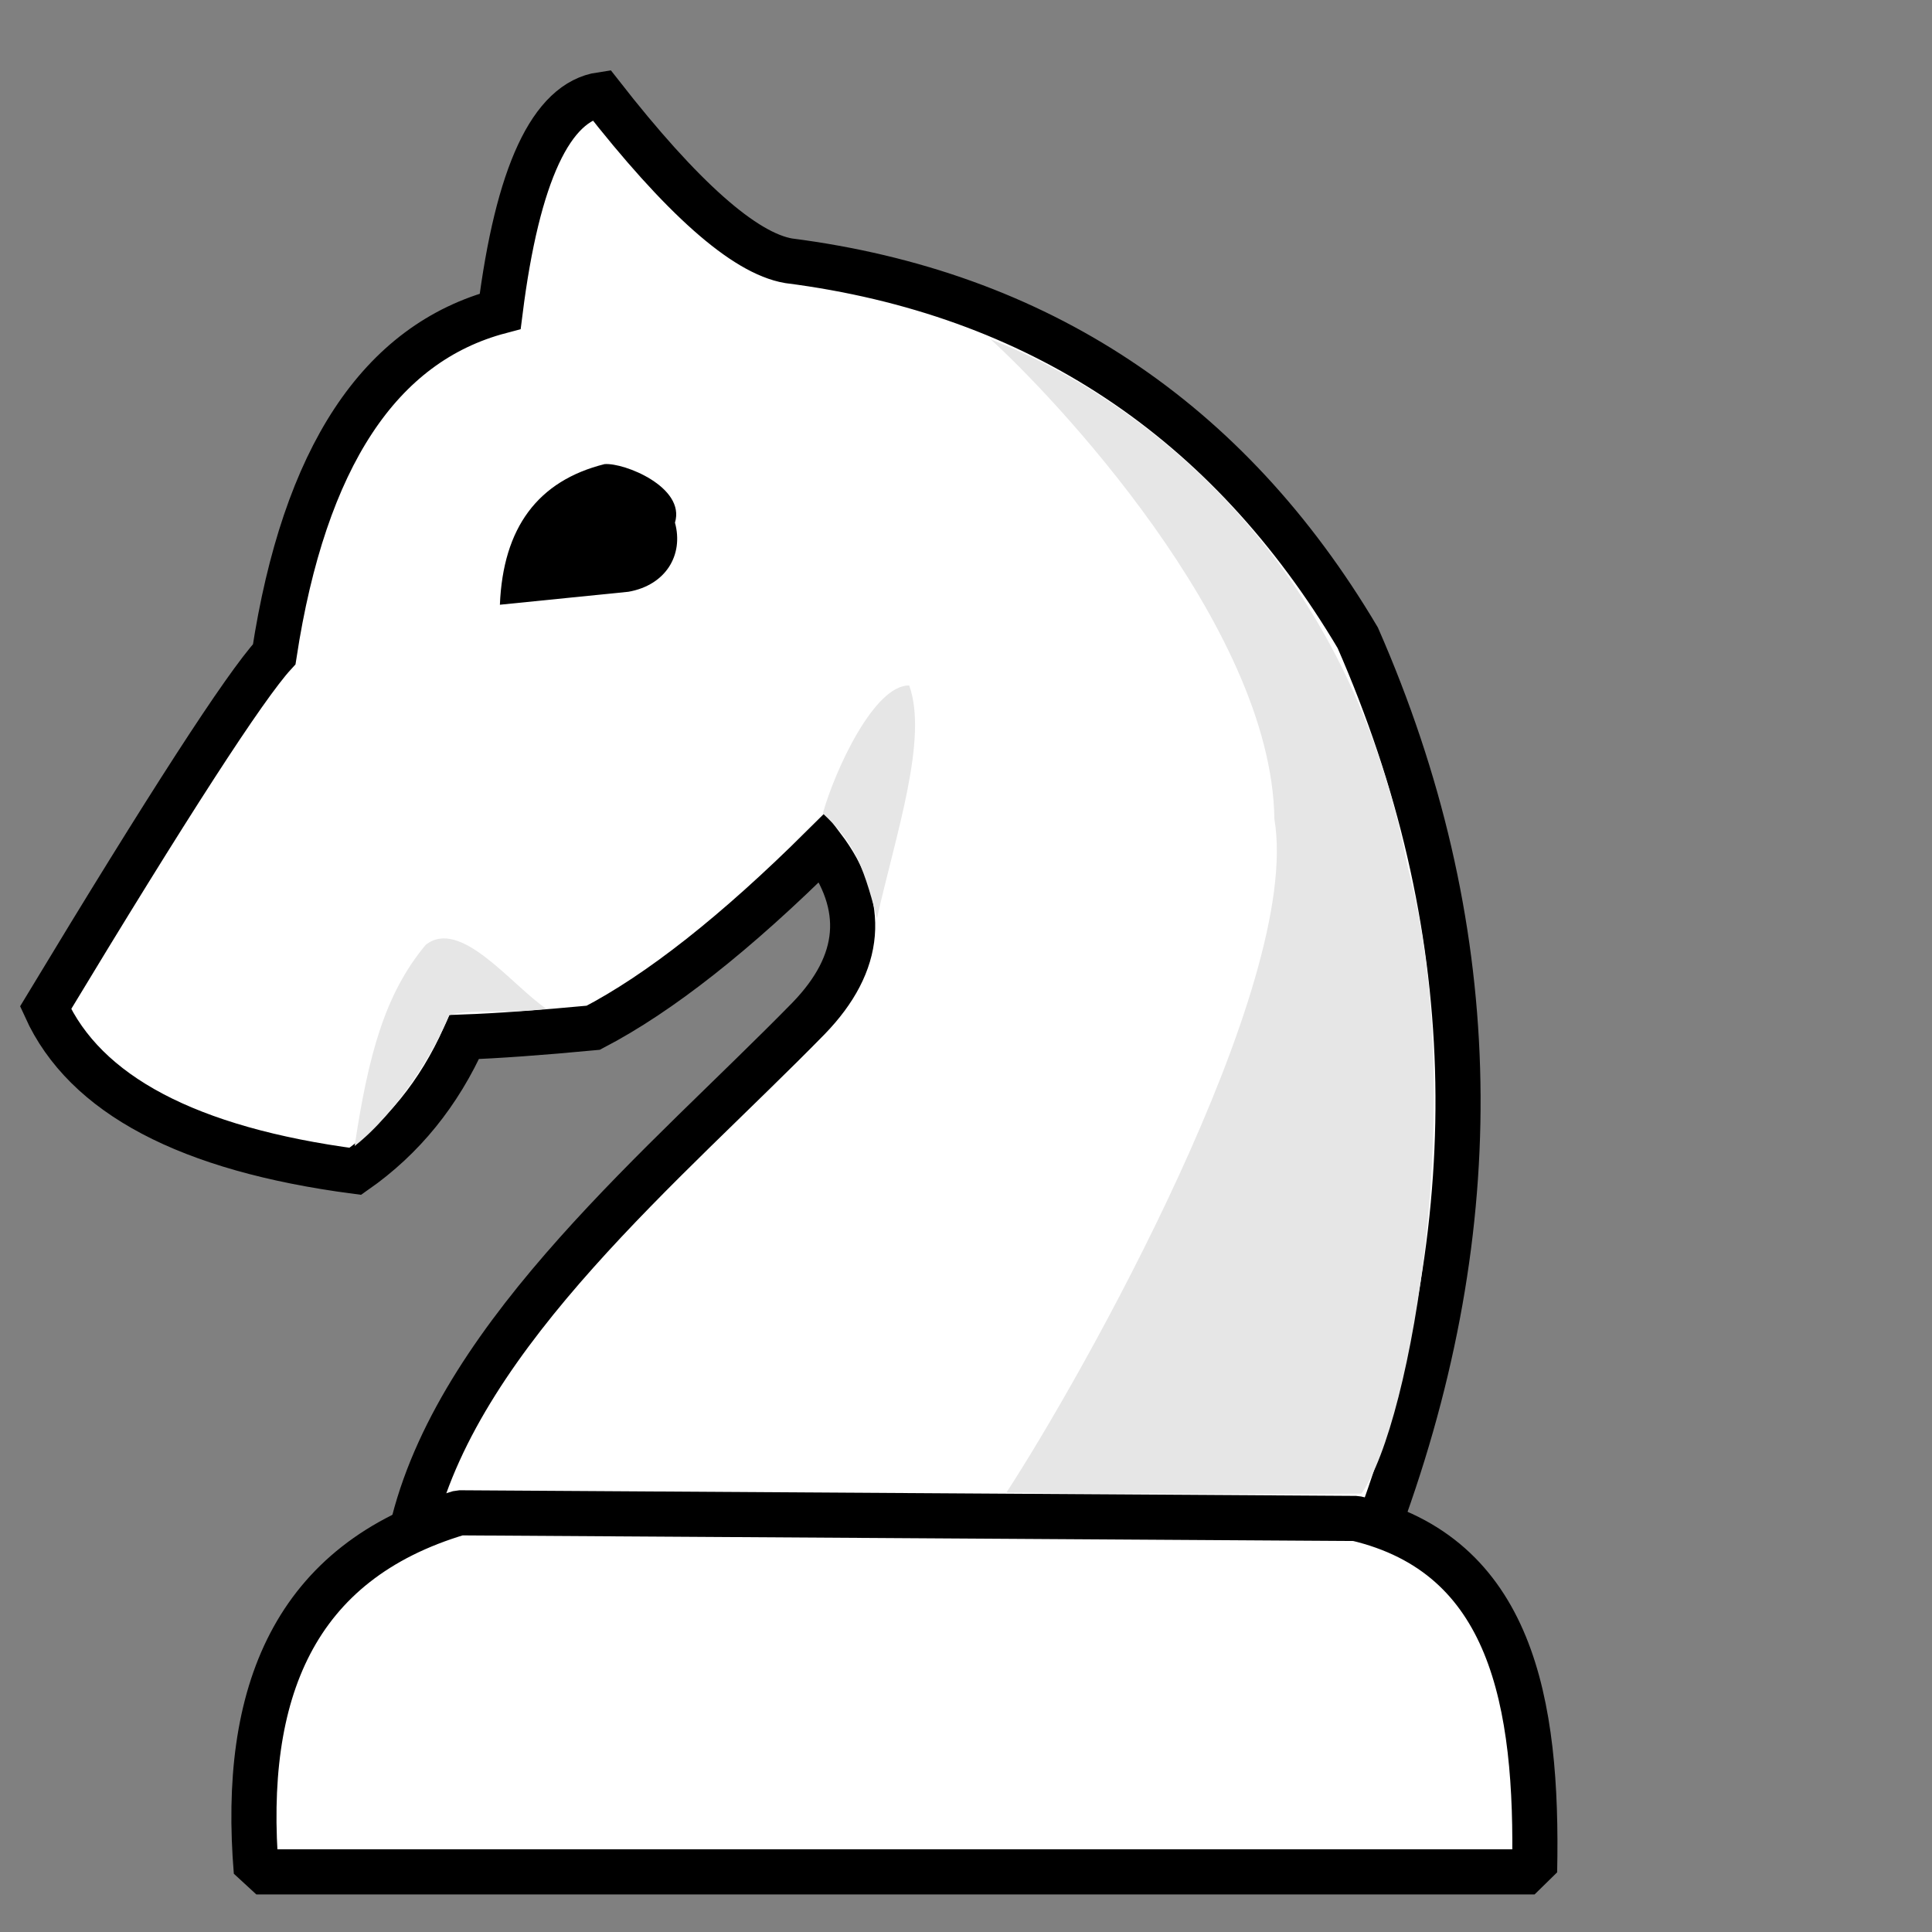<?xml version="1.0" standalone="no"?>
<!DOCTYPE svg PUBLIC "-//W3C//DTD SVG 20010904//EN" "http://www.w3.org/TR/2001/REC-SVG-20010904/DTD/svg10.dtd">
<!-- Created using Krita: https://krita.org -->
<svg xmlns="http://www.w3.org/2000/svg" 
    xmlns:xlink="http://www.w3.org/1999/xlink"
    xmlns:krita="http://krita.org/namespaces/svg/krita"
    xmlns:sodipodi="http://sodipodi.sourceforge.net/DTD/sodipodi-0.dtd"
    width="240pt"
    height="240pt"
    viewBox="0 0 240 240">
<rect x="0" y="0" width="240" height="240" fill="#808080" stroke="none"/>
<defs/>
<path id="shape0" transform="matrix(7.784 0 0 7.784 5.662 11.752)" fill="#ffffff" fill-rule="evenodd" stroke="#000000" stroke-width="0.72" stroke-linecap="square" stroke-linejoin="miter" stroke-miterlimit="2" d="M5.876 22.783C6.662 19.722 9.906 17.062 12.176 14.743C13.033 13.858 13.108 12.946 12.4 12.007C11.018 13.38 9.798 14.341 8.74 14.892C7.894 14.972 7.208 15.021 6.682 15.04C6.281 15.938 5.701 16.653 4.943 17.183C2.277 16.831 0.63 15.962 0 14.573C1.96 11.327 3.177 9.446 3.649 8.931C4.13 5.79 5.332 3.966 7.255 3.458C7.532 1.269 8.069 0.117 8.867 0C10.153 1.647 11.15 2.531 11.858 2.652C15.829 3.161 18.87 5.179 20.941 8.669C22.928 13.204 23.057 17.826 21.37 22.571" sodipodi:nodetypes="ccccccccccccc"/><path id="shape01" transform="matrix(7.784 0 0 7.784 31.544 187.927)" fill="#ffffff" fill-rule="evenodd" stroke="#000000" stroke-width="0.72" stroke-linecap="square" stroke-linejoin="bevel" d="M3.278 0L17.588 0.09C20.068 0.673 20.495 3.008 20.438 5.73L0.038 5.73C-0.198 2.87 0.638 0.784 3.278 0Z" sodipodi:nodetypes="ccccc"/><path id="shape1" transform="matrix(7.784 0 0 7.784 62.098 57.647)" fill="#000000" fill-rule="evenodd" stroke-opacity="0" stroke="#000000" stroke-width="0" stroke-linecap="square" stroke-linejoin="bevel" d="M2.052 2.038C2.649 1.932 2.935 1.45 2.794 0.935C2.965 0.37 1.987 -0.025 1.67 0.001C0.606 0.267 0.05 1.015 0 2.245" sodipodi:nodetypes="cccc"/><path id="shape2" transform="matrix(7.784 0 0 7.784 123.033 42.134)" fill="#e6e6e6" fill-rule="evenodd" stroke-opacity="0" stroke="#000000" stroke-width="0" stroke-linecap="square" stroke-linejoin="bevel" d="M0.255 18.407C1.773 18.43 4.773 18.436 5.921 18.423C6.73 17.282 7.618 11.987 6.663 8.438C5.698 3.306 2.22 0.862 0 0C0.933 0.84 4.491 4.552 4.532 7.658C4.981 10.316 1.447 16.581 0.255 18.407Z" sodipodi:nodetypes="cccccc"/><path id="shape3" transform="matrix(7.784 0 0 7.784 102.213 85.155)" fill="#e6e6e6" fill-rule="evenodd" stroke-opacity="0" stroke="#000000" stroke-width="0" stroke-linecap="square" stroke-linejoin="bevel" d="M0 2.042C0.196 1.343 0.825 -0.013 1.379 9.97188e-05C1.684 0.852 1.167 2.366 0.864 3.716C0.626 2.779 0.457 2.472 0 2.042Z" sodipodi:nodetypes="cccc"/><path id="shape4" transform="matrix(7.784 0 0 7.784 44.053 116.574)" fill="#e6e6e6" fill-rule="evenodd" stroke-opacity="0" stroke="#000000" stroke-width="0" stroke-linecap="square" stroke-linejoin="bevel" d="M0 3.313C0.219 1.859 0.483 0.884 1.133 0.104C1.688 -0.341 2.515 0.759 3.062 1.124C2.292 1.211 1.908 1.121 1.51 1.224C1.285 1.786 0.682 2.778 0 3.313Z" sodipodi:nodetypes="ccccc"/>
</svg>
